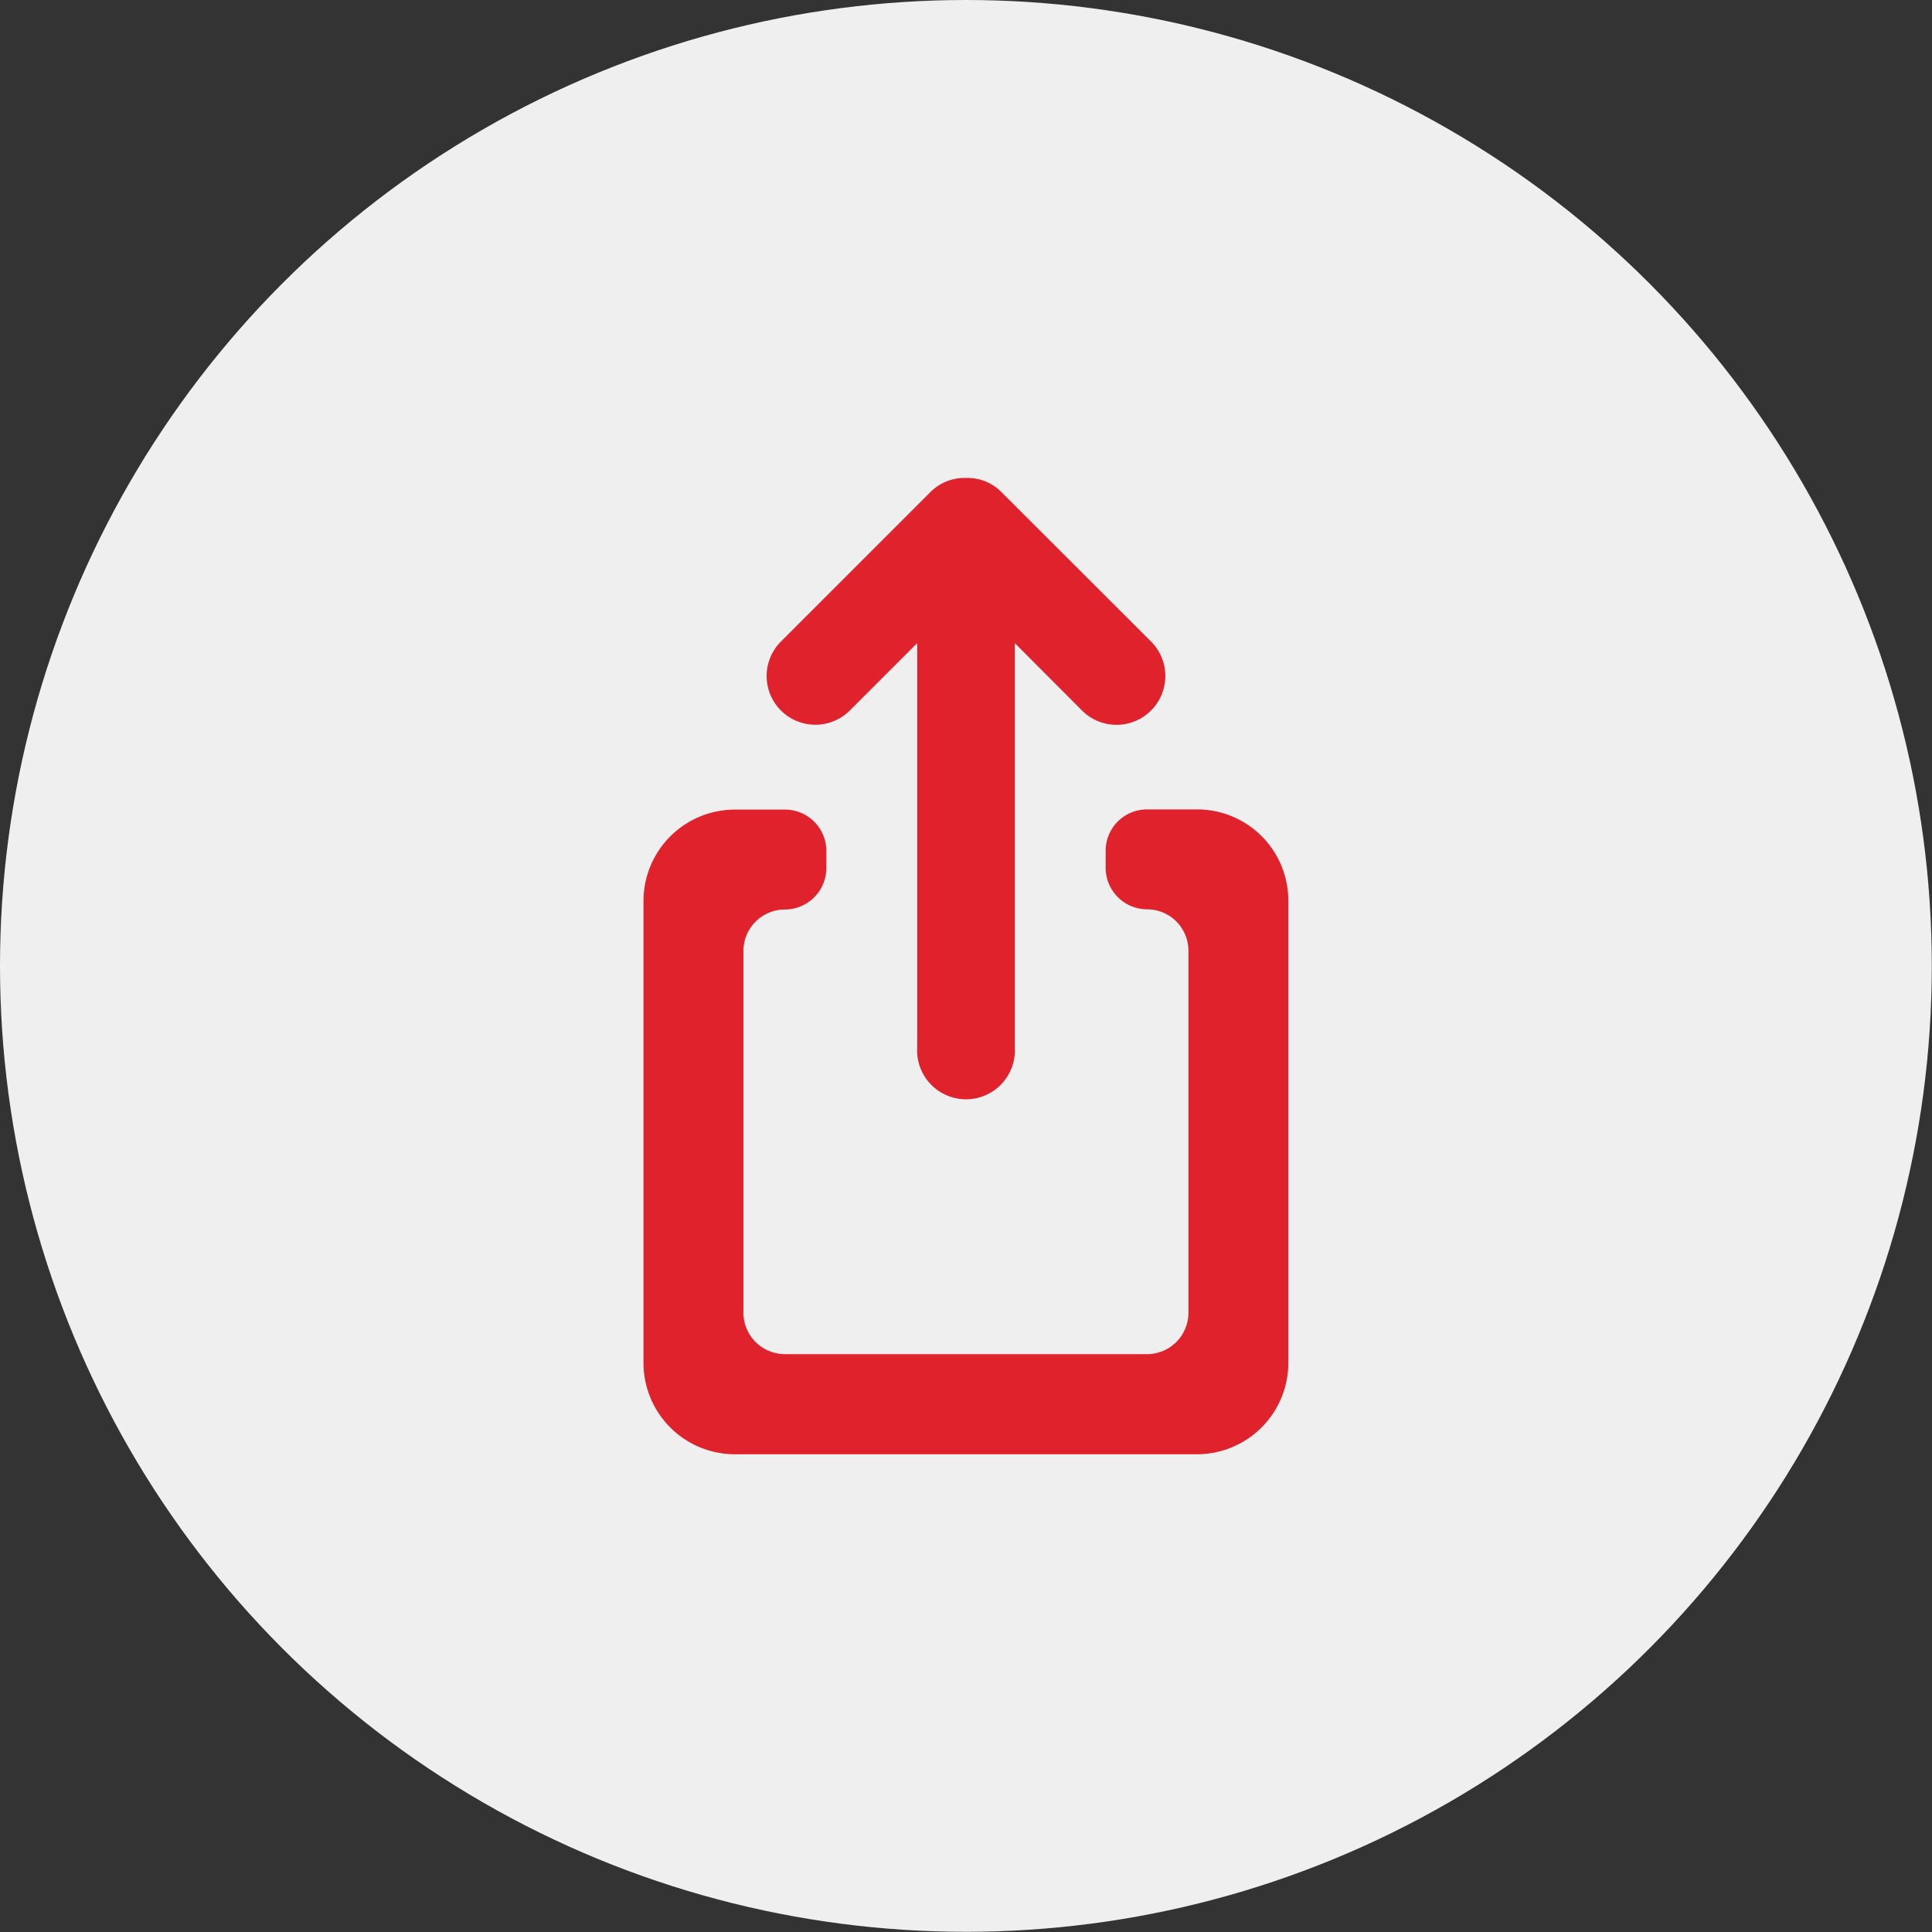 <svg xmlns="http://www.w3.org/2000/svg" viewBox="0 0 100.37 100.37"><rect x="0" y="0" width="100.37" height="100.37" fill="#333333" stroke="none"/><defs><style>.cls-1{fill:#efefef;}.cls-2{fill:#e0222c;}</style></defs><g id="Layer_2" data-name="Layer 2"><g id="Layer_1-2" data-name="Layer 1"><circle class="cls-1" cx="50.18" cy="50.18" r="50.18"/><path class="cls-2" d="M40.57,33.33l7.76-7.76a2.51,2.51,0,0,1,1.83-.74h.05a2.47,2.47,0,0,1,1.82.74l7.77,7.76a2.53,2.53,0,0,1-3.59,3.58l-3.49-3.5v21a2.54,2.54,0,1,1-5.07,0v-21l-3.5,3.5a2.53,2.53,0,0,1-3.58-3.58ZM66.93,70.8a4.75,4.75,0,0,1-4.75,4.75h-24a4.75,4.75,0,0,1-4.75-4.75v-24a4.75,4.75,0,0,1,4.75-4.74h2.6a2.15,2.15,0,0,1,2.15,2.15v.88a2.16,2.16,0,0,1-2.15,2.16,2.16,2.16,0,0,0-2.16,2.15V68.2a2.16,2.16,0,0,0,2.16,2.15H59.59a2.15,2.15,0,0,0,2.15-2.15V49.39a2.15,2.15,0,0,0-2.15-2.15,2.16,2.16,0,0,1-2.15-2.16V44.2a2.15,2.15,0,0,1,2.15-2.15h2.59a4.74,4.74,0,0,1,4.75,4.74Z"/></g></g></svg>